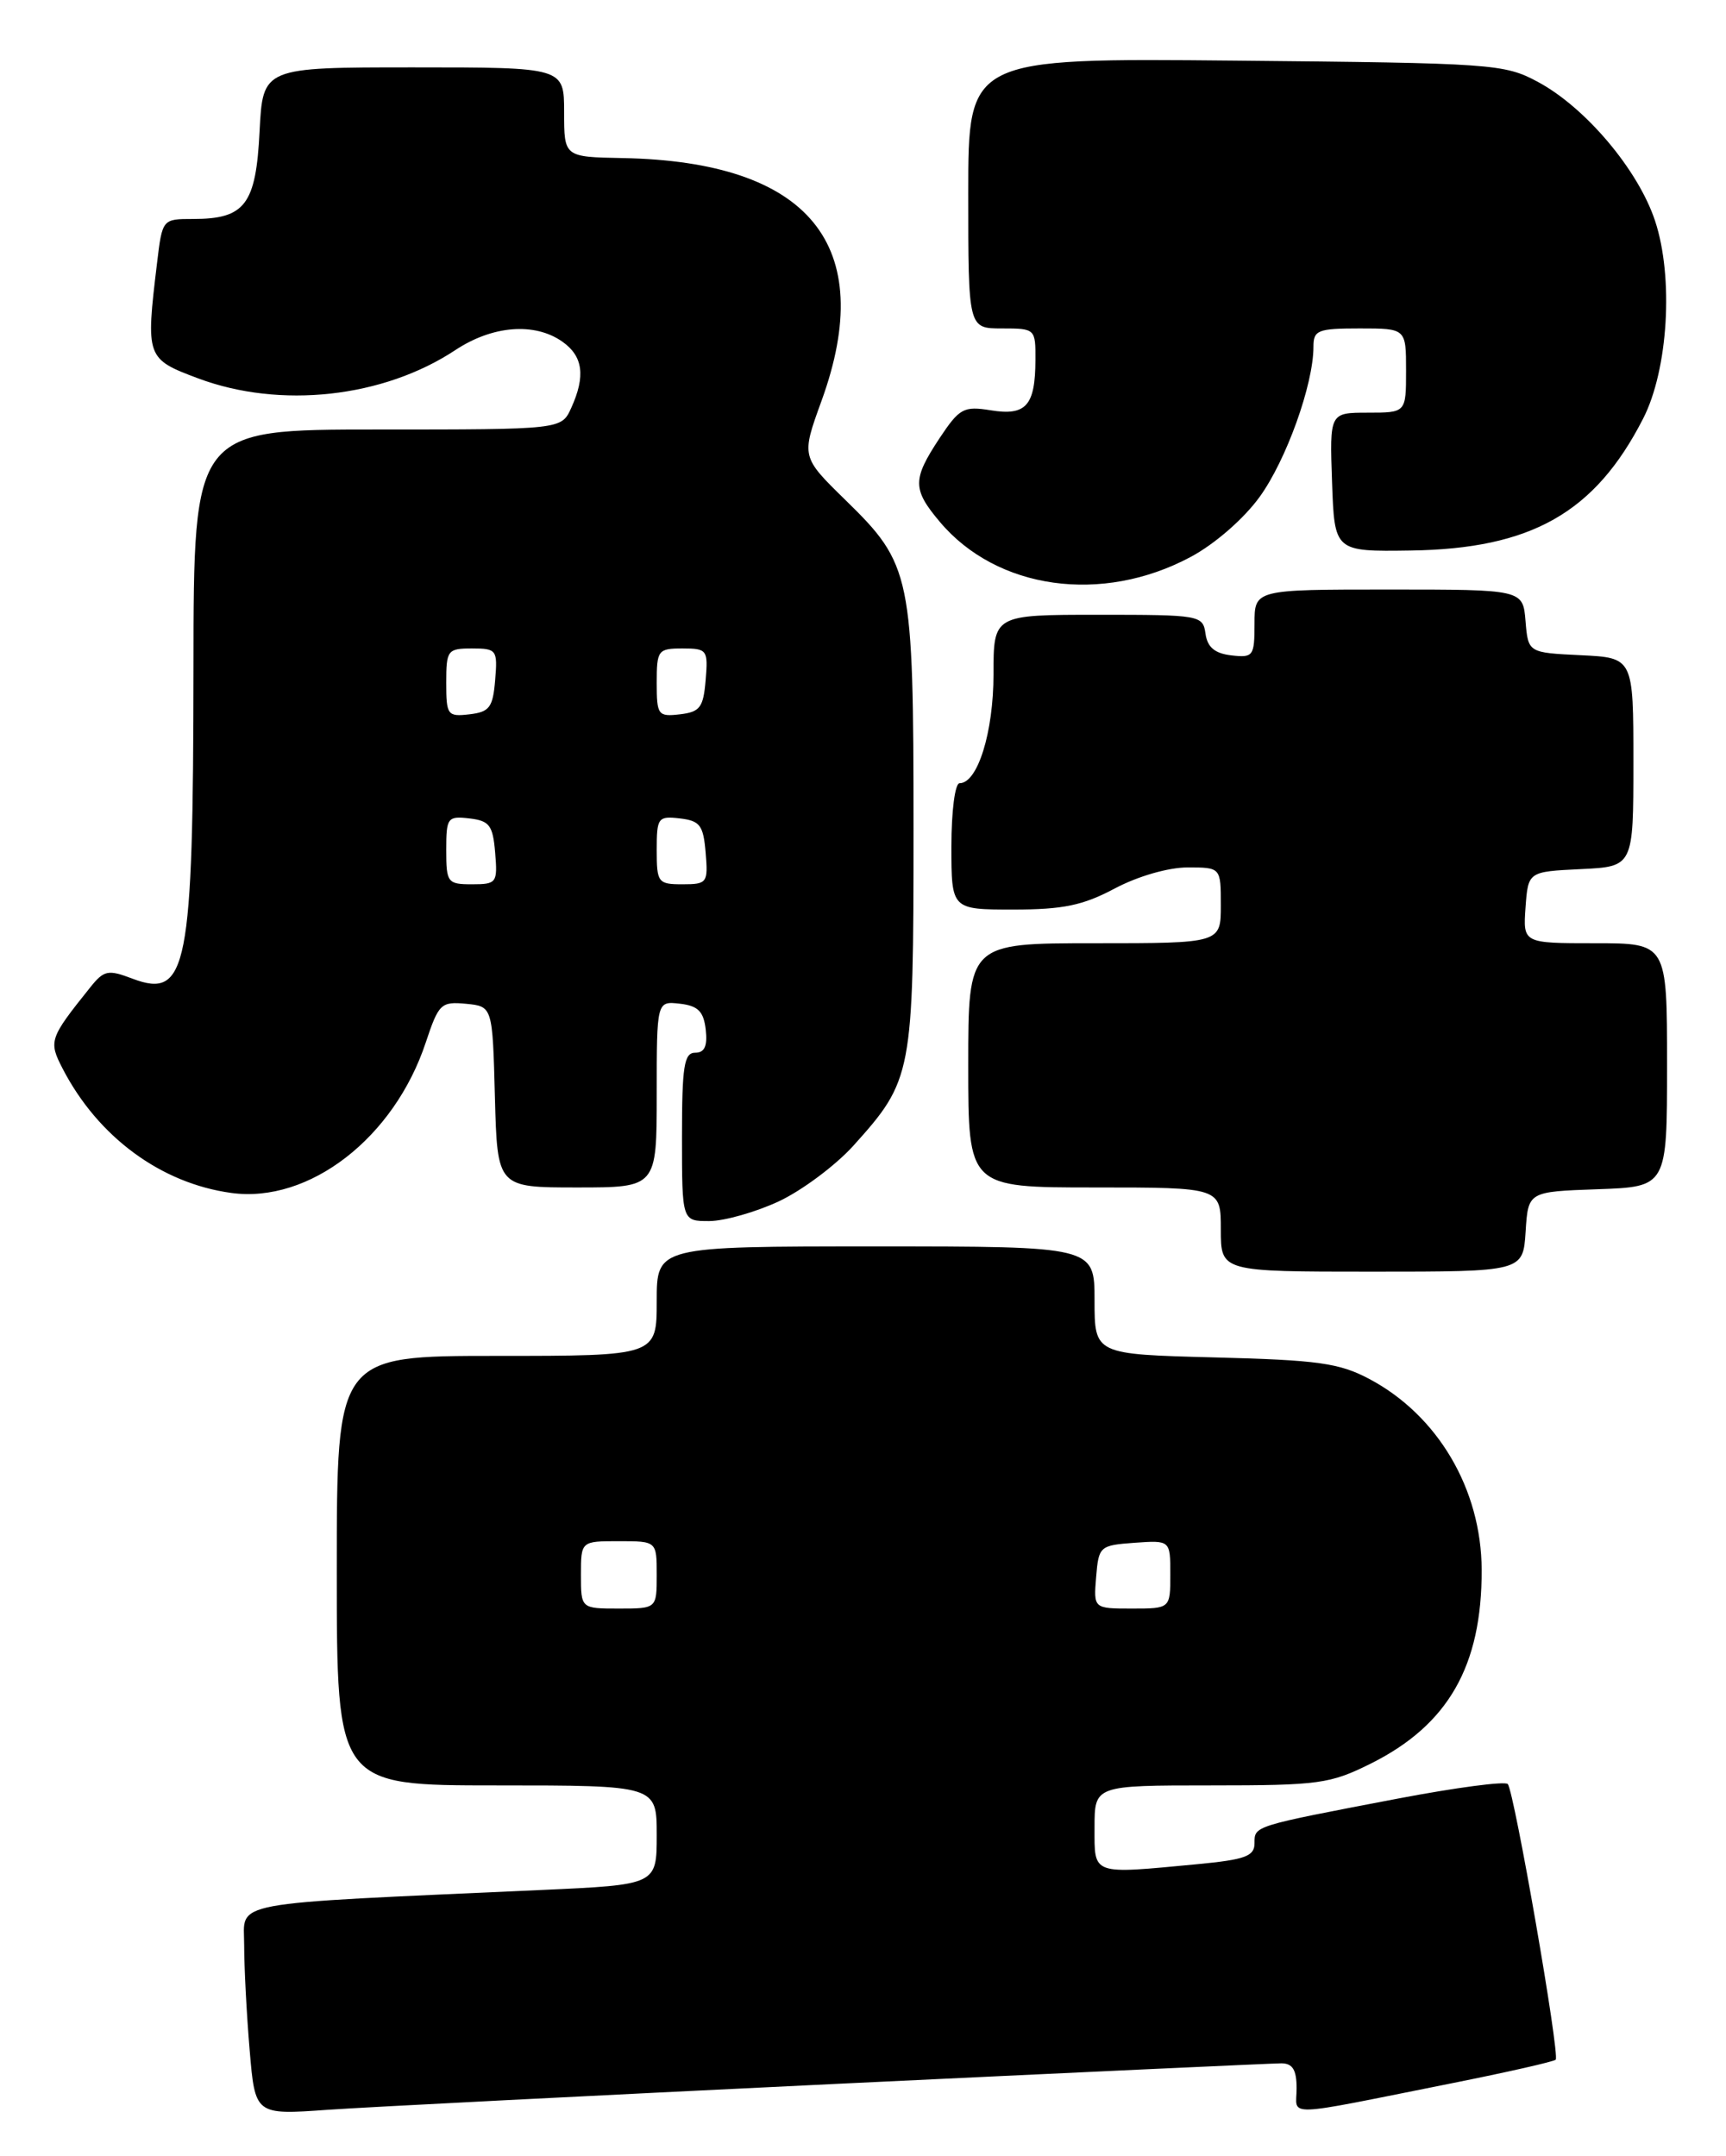 <?xml version="1.0" encoding="UTF-8" standalone="no"?>
<!DOCTYPE svg PUBLIC "-//W3C//DTD SVG 1.1//EN" "http://www.w3.org/Graphics/SVG/1.1/DTD/svg11.dtd" >
<svg xmlns="http://www.w3.org/2000/svg" xmlns:xlink="http://www.w3.org/1999/xlink" version="1.1" viewBox="0 0 205 256">
 <g >
 <path fill="currentColor"
d=" M 98.93 247.46 C 127.22 246.11 151.19 245.00 152.18 245.00 C 153.53 245.00 154.00 245.77 154.00 247.98 C 154.00 251.38 151.98 251.45 172.42 247.37 C 178.98 246.06 184.54 244.80 184.77 244.57 C 185.30 244.03 179.85 212.73 179.08 211.84 C 178.76 211.48 172.88 212.26 166.00 213.57 C 148.78 216.86 149.00 216.79 149.00 218.87 C 149.00 220.41 147.90 220.81 142.25 221.35 C 129.54 222.55 130.00 222.71 130.00 217.00 C 130.00 212.00 130.00 212.00 143.80 212.00 C 156.65 212.00 157.97 211.82 162.81 209.41 C 172.01 204.82 176.02 197.81 175.98 186.38 C 175.94 176.82 170.77 168.04 162.62 163.73 C 159.07 161.85 156.54 161.49 144.25 161.18 C 130.00 160.81 130.00 160.81 130.00 154.41 C 130.00 148.00 130.00 148.00 104.00 148.00 C 78.00 148.00 78.00 148.00 78.00 154.50 C 78.00 161.00 78.00 161.00 59.00 161.00 C 40.00 161.00 40.00 161.00 40.00 186.50 C 40.00 212.00 40.00 212.00 59.00 212.00 C 78.00 212.00 78.00 212.00 78.00 217.90 C 78.00 223.80 78.00 223.80 64.25 224.42 C 26.42 226.13 29.00 225.65 29.00 230.96 C 29.00 233.57 29.29 239.17 29.65 243.41 C 30.30 251.13 30.30 251.13 38.90 250.52 C 43.63 250.19 70.65 248.82 98.93 247.46 Z  M 181.20 146.25 C 181.50 141.50 181.50 141.50 189.75 141.21 C 198.00 140.92 198.00 140.92 198.00 126.46 C 198.00 112.00 198.00 112.00 189.44 112.00 C 180.89 112.00 180.89 112.00 181.19 107.75 C 181.50 103.50 181.50 103.50 187.75 103.20 C 194.00 102.90 194.00 102.90 194.00 90.50 C 194.00 78.10 194.00 78.10 187.75 77.80 C 181.50 77.50 181.50 77.50 181.19 73.75 C 180.88 70.00 180.88 70.00 164.94 70.00 C 149.00 70.00 149.00 70.00 149.00 74.07 C 149.00 77.91 148.85 78.12 146.25 77.82 C 144.28 77.59 143.41 76.86 143.18 75.25 C 142.87 73.05 142.56 73.00 130.43 73.00 C 118.00 73.00 118.00 73.00 118.00 80.05 C 118.00 86.95 116.12 93.00 113.97 93.00 C 113.43 93.00 113.00 96.30 113.00 100.50 C 113.00 108.00 113.00 108.00 120.35 108.00 C 126.27 108.00 128.62 107.51 132.40 105.50 C 135.13 104.05 138.76 103.00 141.05 103.00 C 145.00 103.00 145.00 103.00 145.00 107.50 C 145.00 112.00 145.00 112.00 130.00 112.00 C 115.00 112.00 115.00 112.00 115.00 126.50 C 115.00 141.00 115.00 141.00 130.00 141.00 C 145.00 141.00 145.00 141.00 145.00 146.00 C 145.00 151.00 145.00 151.00 162.95 151.00 C 180.89 151.00 180.89 151.00 181.20 146.25 Z  M 92.50 142.65 C 95.25 141.36 99.23 138.39 101.35 136.05 C 108.37 128.25 108.50 127.59 108.50 98.50 C 108.50 68.23 108.25 67.02 100.42 59.38 C 95.16 54.24 95.16 54.24 97.58 47.58 C 104.28 29.11 96.14 19.18 73.95 18.77 C 67.00 18.64 67.00 18.64 67.00 13.32 C 67.00 8.00 67.00 8.00 49.11 8.00 C 31.22 8.00 31.22 8.00 30.83 15.60 C 30.40 24.29 29.10 26.00 22.95 26.00 C 19.28 26.00 19.28 26.00 18.65 31.25 C 17.30 42.45 17.36 42.62 23.54 44.93 C 33.28 48.57 45.52 47.23 54.08 41.57 C 58.49 38.65 63.48 38.25 66.78 40.56 C 69.25 42.29 69.57 44.65 67.84 48.45 C 66.68 51.00 66.68 51.00 44.84 51.00 C 23.00 51.00 23.00 51.00 22.98 79.25 C 22.95 115.06 22.24 118.66 15.74 116.21 C 12.82 115.10 12.35 115.20 10.71 117.25 C 5.85 123.32 5.75 123.62 7.45 126.91 C 11.64 135.00 19.11 140.51 27.47 141.65 C 36.72 142.92 46.81 135.12 50.57 123.78 C 52.10 119.18 52.38 118.91 55.35 119.19 C 58.50 119.50 58.50 119.50 58.78 130.25 C 59.07 141.00 59.07 141.00 68.53 141.00 C 78.00 141.00 78.00 141.00 78.00 129.93 C 78.00 118.87 78.00 118.87 80.75 119.18 C 82.91 119.43 83.57 120.09 83.82 122.25 C 84.04 124.21 83.69 125.00 82.57 125.00 C 81.25 125.00 81.00 126.59 81.00 135.00 C 81.00 145.00 81.00 145.00 84.25 144.99 C 86.04 144.98 89.75 143.93 92.50 142.65 Z  M 141.42 66.13 C 144.27 64.61 147.72 61.61 149.61 59.00 C 152.77 54.64 156.00 45.65 156.00 41.18 C 156.00 39.20 156.51 39.00 161.50 39.00 C 167.00 39.00 167.00 39.00 167.00 44.00 C 167.00 49.00 167.00 49.00 162.46 49.00 C 157.92 49.00 157.92 49.00 158.21 57.25 C 158.50 65.50 158.50 65.50 167.53 65.37 C 181.87 65.17 189.43 60.89 195.15 49.72 C 198.14 43.90 198.80 32.92 196.57 26.21 C 194.56 20.15 188.30 12.74 182.63 9.71 C 178.66 7.58 177.28 7.49 146.75 7.20 C 115.00 6.90 115.00 6.90 115.00 22.95 C 115.00 39.00 115.00 39.00 119.00 39.00 C 122.96 39.00 123.00 39.04 122.98 42.75 C 122.96 48.17 121.87 49.40 117.68 48.72 C 114.45 48.20 113.96 48.47 111.58 52.05 C 108.36 56.93 108.36 58.09 111.62 61.96 C 118.40 70.02 130.89 71.77 141.42 66.13 Z  M 69.00 187.00 C 69.00 183.00 69.00 183.00 73.50 183.00 C 78.00 183.00 78.00 183.00 78.00 187.00 C 78.00 191.00 78.00 191.00 73.50 191.00 C 69.00 191.00 69.00 191.00 69.00 187.00 Z  M 130.19 187.25 C 130.49 183.61 130.62 183.49 134.75 183.19 C 139.00 182.89 139.00 182.89 139.00 186.94 C 139.00 191.00 139.00 191.00 134.44 191.00 C 129.88 191.00 129.88 191.00 130.19 187.25 Z  M 53.00 100.93 C 53.00 97.09 53.15 96.88 55.75 97.18 C 58.14 97.46 58.54 97.99 58.81 101.25 C 59.11 104.83 58.99 105.00 56.06 105.00 C 53.15 105.00 53.00 104.80 53.00 100.93 Z  M 78.00 100.93 C 78.00 97.09 78.15 96.88 80.75 97.18 C 83.14 97.46 83.54 97.99 83.81 101.25 C 84.11 104.83 83.99 105.00 81.06 105.00 C 78.15 105.00 78.00 104.80 78.00 100.93 Z  M 53.00 81.07 C 53.00 77.20 53.15 77.00 56.06 77.00 C 58.99 77.00 59.11 77.17 58.81 80.75 C 58.54 84.01 58.14 84.54 55.75 84.82 C 53.15 85.12 53.00 84.91 53.00 81.07 Z  M 78.00 81.07 C 78.00 77.20 78.15 77.00 81.06 77.00 C 83.99 77.00 84.11 77.17 83.81 80.75 C 83.54 84.01 83.14 84.54 80.75 84.82 C 78.15 85.12 78.00 84.91 78.00 81.07 Z "/>
</g>
</svg>